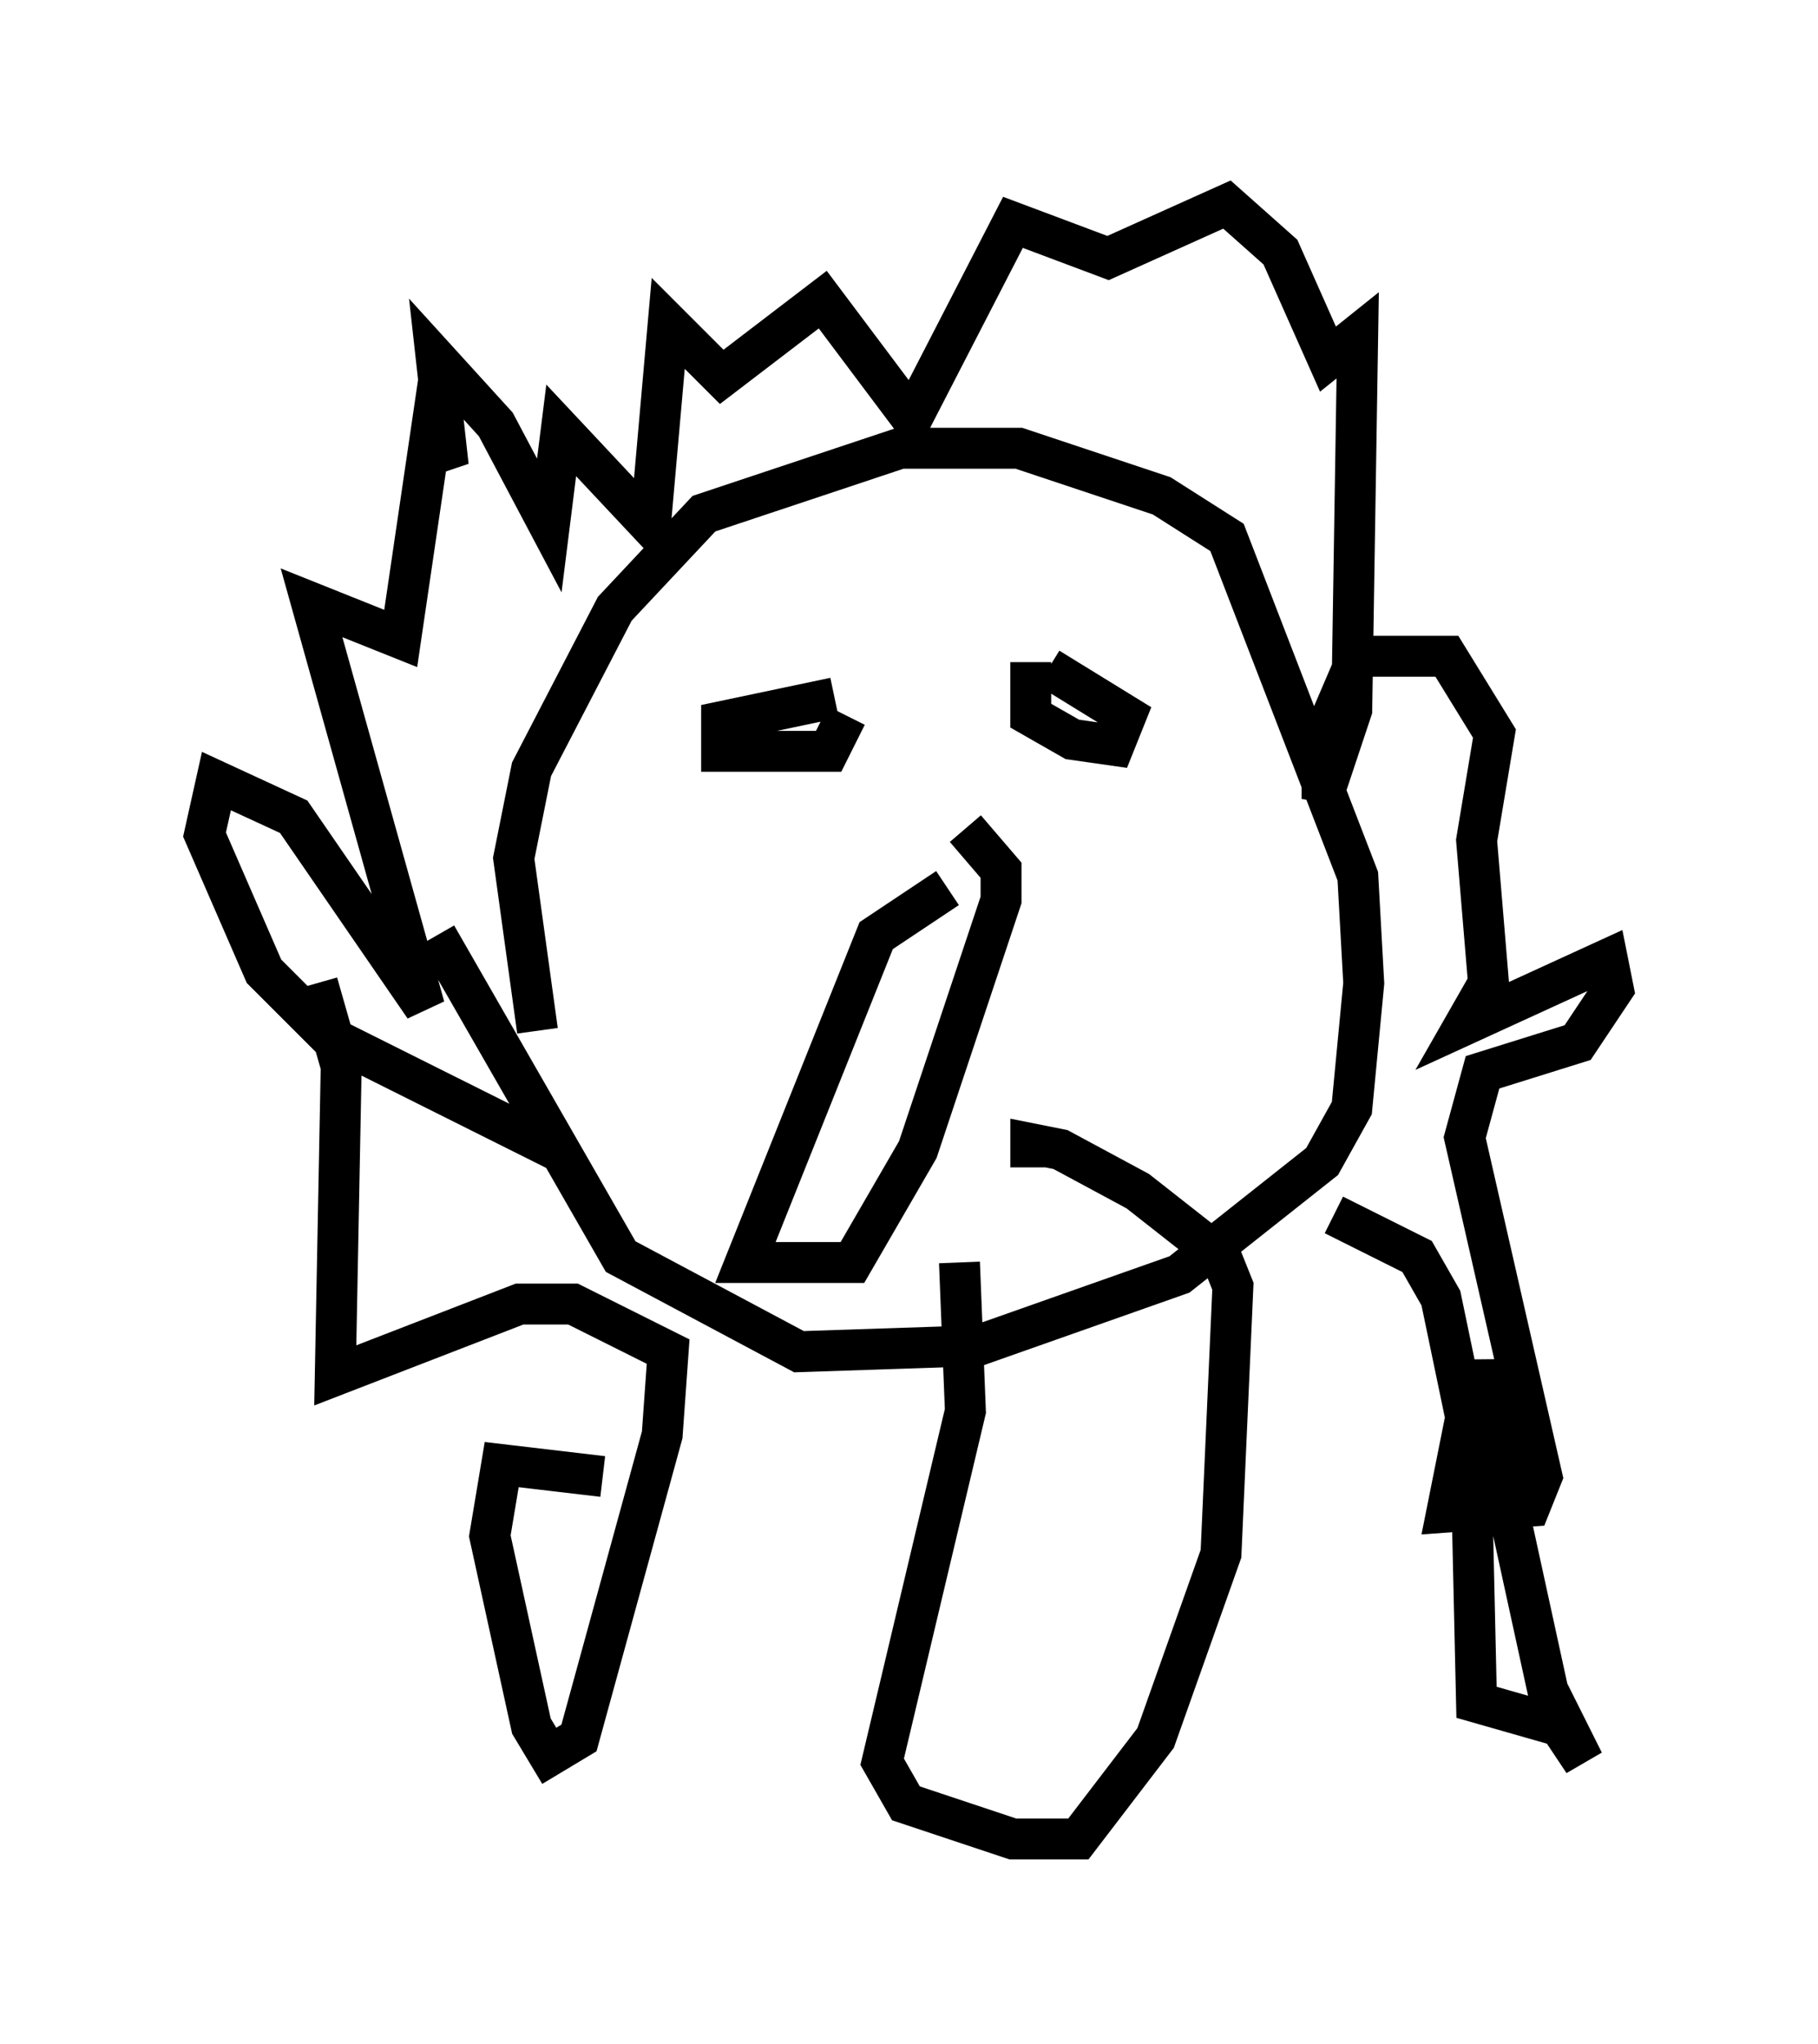 <?xml version="1.0" encoding="utf-8" ?>
<svg baseProfile="full" height="49.944" version="1.1" width="44.425" xmlns="http://www.w3.org/2000/svg" xmlns:ev="http://www.w3.org/2001/xml-events" xmlns:xlink="http://www.w3.org/1999/xlink"><defs /><rect fill="white" height="49.944" width="44.425" x="0" y="0" /><path d="M14.441, 28.24 m-1.307, -3.05 l-0.581, -4.212 0.436, -2.179 l2.034, -3.922 2.179, -2.324 l4.793, -1.598 2.905, 0.0 l3.486, 1.162 1.598, 1.017 l3.196, 8.279 0.145, 2.615 l-0.291, 3.05 -0.726, 1.307 l-3.486, 2.76 -4.939, 1.743 l-4.358, 0.145 -4.358, -2.324 l-4.503, -7.844 m2.905, 5.229 l-5.52, -2.76 -1.598, -1.598 l-1.453, -3.341 0.291, -1.307 l1.888, 0.872 3.196, 4.648 l-2.76, -9.877 2.179, 0.872 l0.726, -4.939 0.436, 0.726 l-0.291, -2.615 1.453, 1.598 l1.307, 2.469 0.291, -2.324 l2.179, 2.324 0.436, -4.939 l1.307, 1.307 2.469, -1.888 l2.179, 2.905 2.469, -4.793 l2.324, 0.872 2.905, -1.307 l1.307, 1.162 1.162, 2.615 l0.726, -0.581 -0.145, 9.151 l-0.726, 2.179 0.0, -1.453 l0.872, -2.034 2.179, 0.0 l1.162, 1.888 -0.436, 2.615 l0.291, 3.486 -0.581, 1.017 l3.486, -1.598 0.145, 0.726 l-0.872, 1.307 -2.324, 0.726 l-0.436, 1.598 1.888, 8.279 l-0.291, 0.726 -2.034, 0.145 l0.726, -3.631 1.743, 7.989 l0.872, 1.743 -0.581, -0.872 l-2.034, -0.581 -0.145, -6.391 l-0.726, -3.486 -0.581, -1.017 l-2.034, -1.017 m-24.838, -5.665 l0.581, 2.034 -0.145, 7.553 l4.503, -1.743 1.307, 0.0 l2.324, 1.162 -0.145, 2.034 l-2.034, 7.408 -0.726, 0.436 l-0.436, -0.726 -1.017, -4.648 l0.291, -1.743 2.469, 0.291 m8.425, -14.38 l-1.743, 1.162 -3.196, 7.989 l2.615, 0.0 1.598, -2.76 l2.034, -6.101 0.0, -0.726 l-0.872, -1.017 m-3.196, -3.196 l-2.76, 0.581 0.0, 0.726 l2.615, 0.0 0.436, -0.872 m4.503, -1.307 l0.0, 1.307 1.017, 0.581 l1.017, 0.145 0.291, -0.726 l-1.888, -1.162 m-2.179, 14.525 l0.145, 3.631 -2.034, 8.57 l0.581, 1.017 2.615, 0.872 l1.598, 0.0 1.888, -2.469 l1.598, -4.503 0.291, -6.536 l-0.291, -0.726 -2.034, -1.598 l-1.888, -1.017 -0.726, -0.145 l0.0, 0.581 " fill="none" stroke="black" stroke-width="1" /></svg>